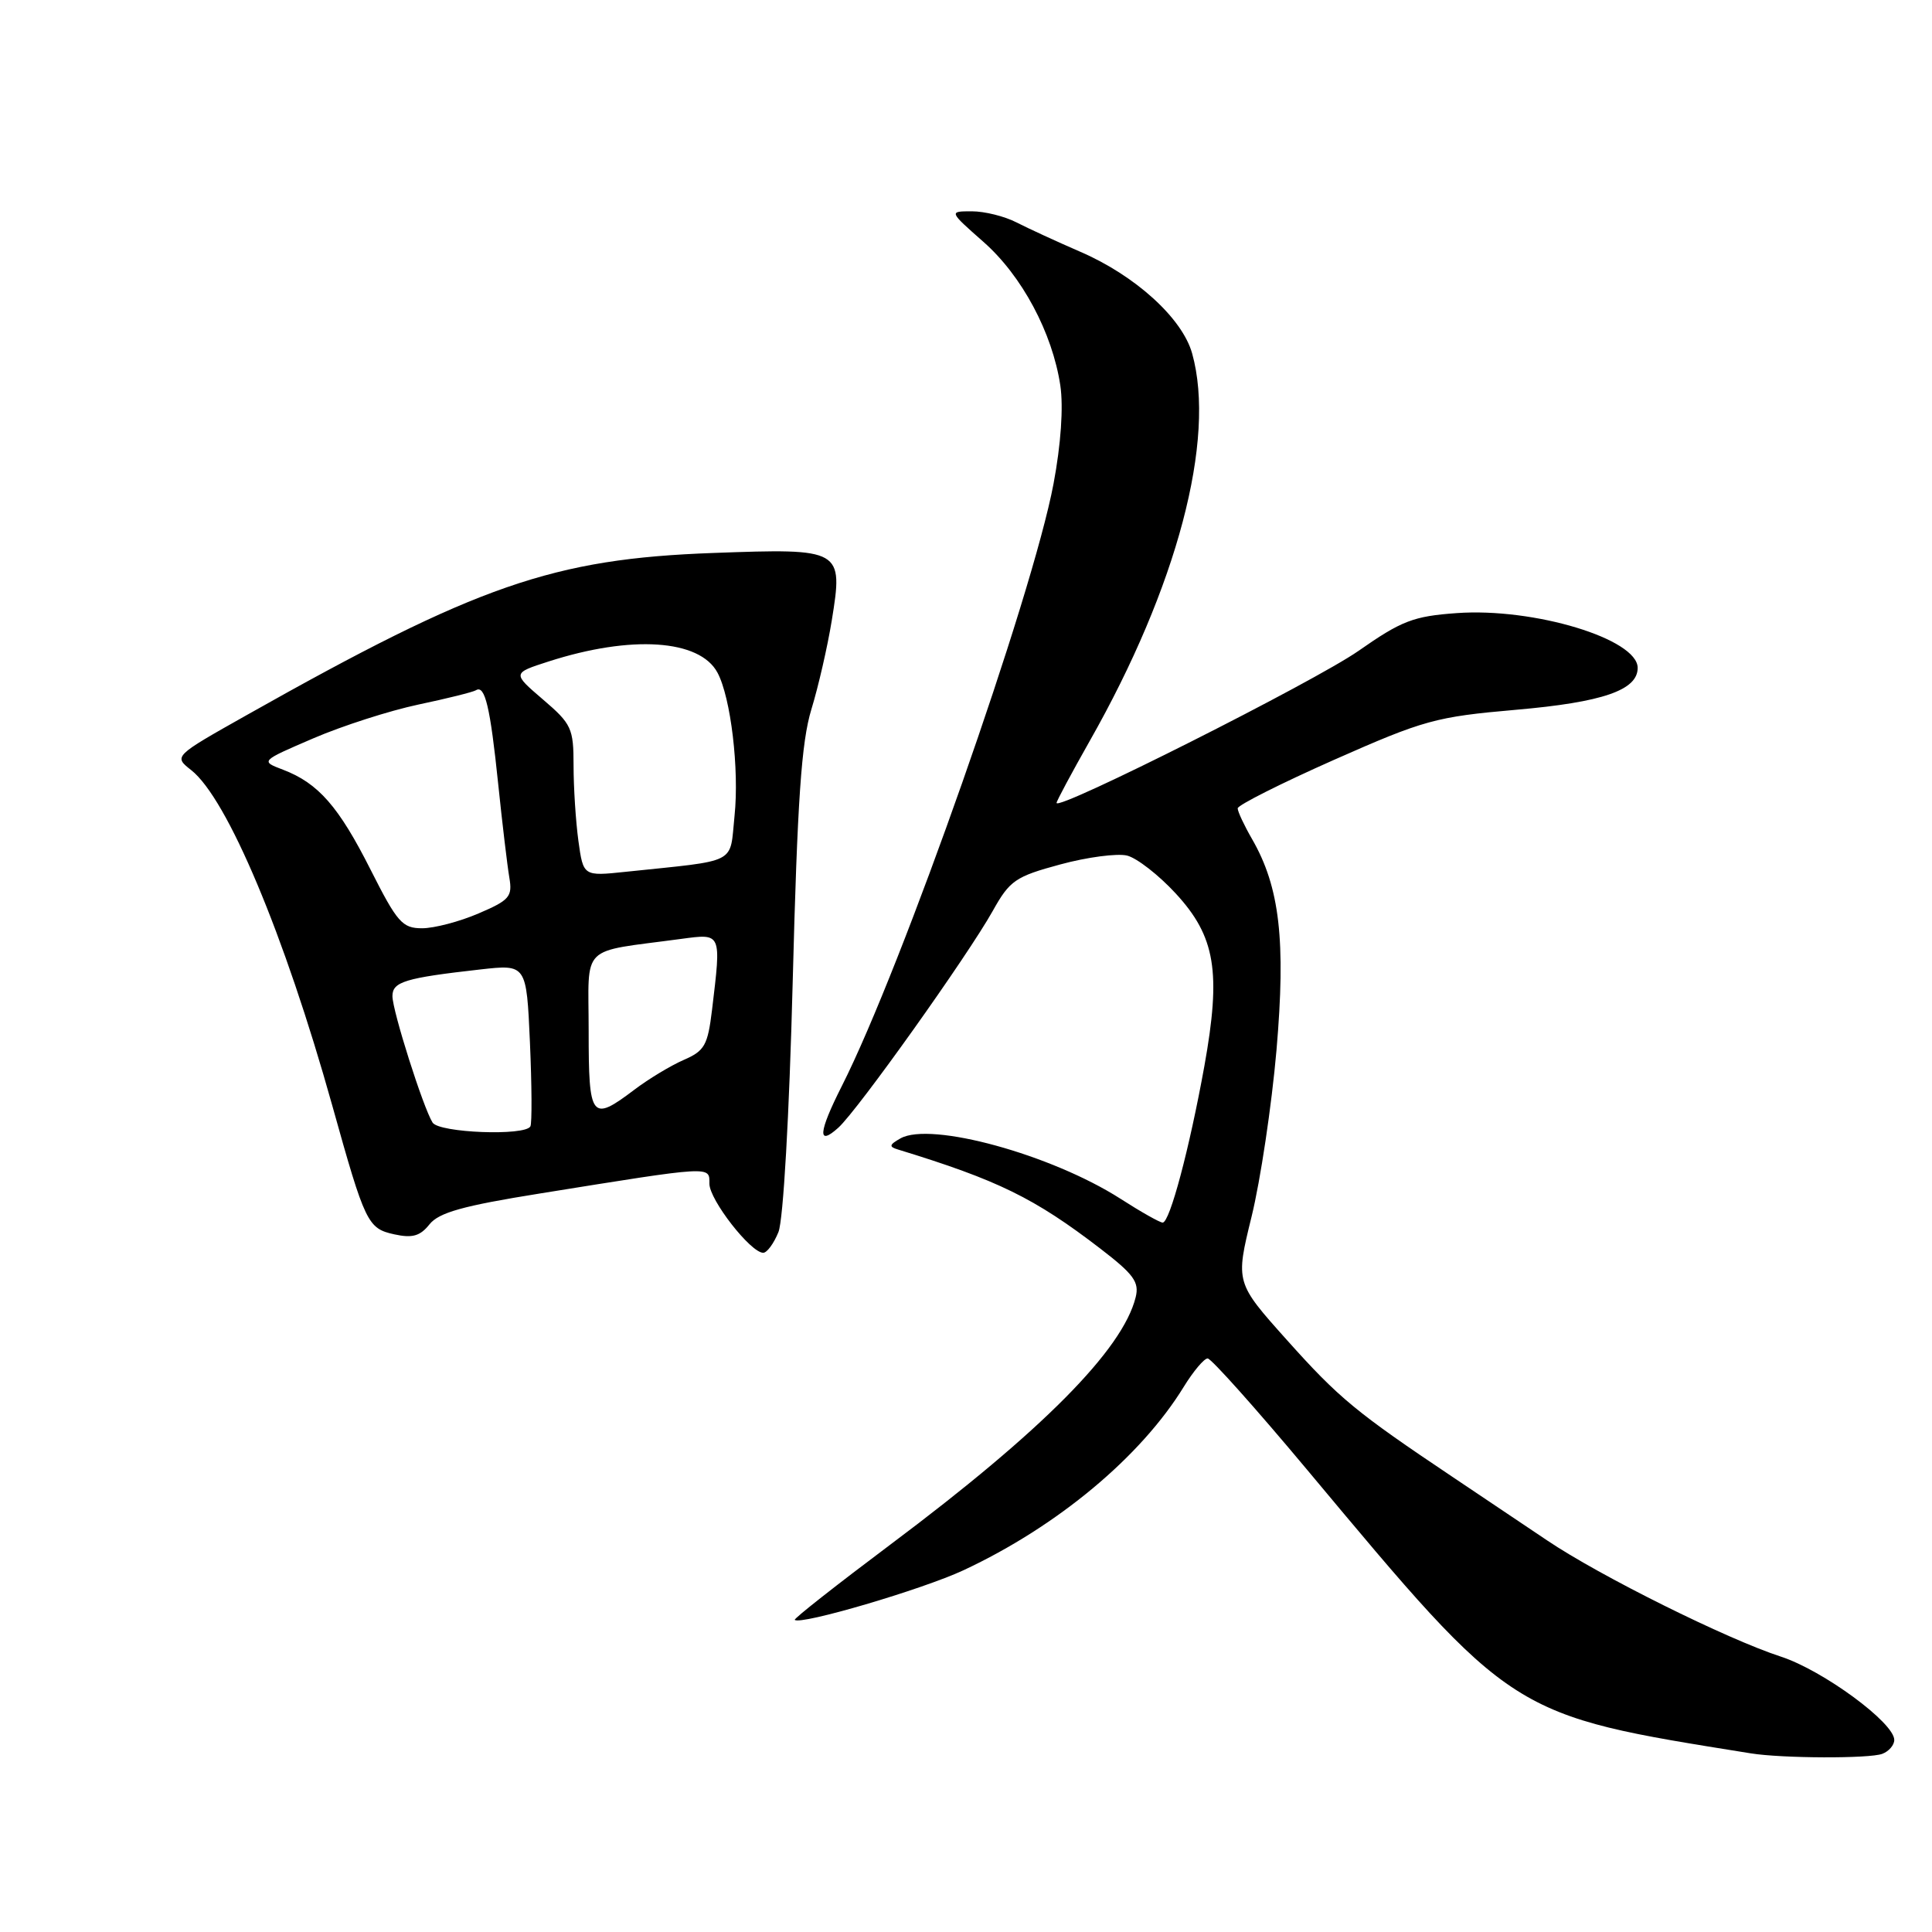 <?xml version="1.0" encoding="UTF-8" standalone="no"?>
<!DOCTYPE svg PUBLIC "-//W3C//DTD SVG 1.1//EN" "http://www.w3.org/Graphics/SVG/1.1/DTD/svg11.dtd" >
<svg xmlns="http://www.w3.org/2000/svg" xmlns:xlink="http://www.w3.org/1999/xlink" version="1.1" viewBox="0 0 256 256">
 <g >
 <path fill="currentColor"
d=" M 249.42 232.39 C 250.29 232.06 251.00 231.23 251.00 230.55 C 251.00 228.27 241.56 221.34 236.00 219.52 C 228.82 217.19 211.97 208.81 205.00 204.11 C 201.97 202.07 196.35 198.30 192.50 195.72 C 179.69 187.14 177.42 185.27 170.54 177.58 C 163.70 169.94 163.70 169.94 165.84 161.21 C 167.02 156.40 168.50 146.49 169.14 139.17 C 170.39 124.64 169.58 117.56 165.91 111.19 C 164.86 109.37 164.00 107.54 164.00 107.11 C 164.00 106.69 169.74 103.80 176.75 100.69 C 188.68 95.41 190.23 94.98 200.88 94.05 C 212.37 93.05 217.00 91.45 217.00 88.50 C 217.00 84.66 203.25 80.50 193.02 81.24 C 187.28 81.65 185.72 82.25 180.00 86.25 C 174.17 90.32 140.00 107.53 140.00 106.39 C 140.00 106.14 141.98 102.45 144.39 98.19 C 155.98 77.77 161.14 58.25 157.97 46.85 C 156.68 42.18 150.43 36.50 143.12 33.35 C 140.03 32.01 136.23 30.26 134.67 29.46 C 133.11 28.66 130.46 28.00 128.78 28.00 C 125.72 28.00 125.72 28.00 130.30 32.04 C 135.41 36.53 139.45 44.10 140.50 51.09 C 140.92 53.94 140.58 58.87 139.60 64.09 C 136.80 78.99 119.50 128.21 111.53 143.94 C 108.44 150.05 108.28 151.96 111.09 149.42 C 113.67 147.08 128.19 126.69 131.54 120.71 C 133.80 116.66 134.54 116.15 140.50 114.54 C 144.07 113.57 148.05 113.05 149.35 113.37 C 150.65 113.70 153.54 115.95 155.78 118.38 C 161.06 124.10 161.83 128.78 159.58 141.29 C 157.60 152.23 155.00 162.00 154.06 162.00 C 153.69 162.00 151.17 160.58 148.45 158.83 C 139.30 152.98 123.33 148.59 119.32 150.84 C 117.82 151.69 117.76 151.95 119.00 152.32 C 132.25 156.38 137.06 158.74 145.79 165.44 C 150.24 168.86 150.98 169.88 150.48 171.90 C 148.76 178.84 138.07 189.62 118.05 204.61 C 110.89 209.98 105.15 214.49 105.31 214.64 C 106.04 215.37 122.22 210.61 127.68 208.06 C 140.11 202.25 151.16 193.04 156.86 183.75 C 158.13 181.69 159.55 180.00 160.02 180.00 C 160.49 180.00 166.41 186.63 173.19 194.74 C 200.67 227.62 200.01 227.20 232.00 232.33 C 236.17 233.00 247.73 233.04 249.42 232.39 Z  M 103.15 163.25 C 103.79 161.64 104.58 147.86 105.04 130.00 C 105.66 106.01 106.19 98.33 107.51 94.00 C 108.44 90.97 109.65 85.68 110.21 82.24 C 111.75 72.74 111.59 72.65 94.53 73.27 C 73.27 74.04 63.27 77.52 32.75 94.72 C 23.00 100.21 23.00 100.21 25.33 102.04 C 30.12 105.81 37.67 123.77 44.03 146.50 C 48.39 162.11 48.71 162.78 52.26 163.56 C 54.64 164.08 55.67 163.79 56.91 162.23 C 58.16 160.67 61.32 159.78 71.50 158.15 C 94.57 154.44 94.00 154.48 94.00 156.85 C 94.00 158.98 99.47 166.00 101.13 166.00 C 101.63 166.00 102.54 164.76 103.15 163.25 Z  M 57.32 148.75 C 56.09 146.81 52.00 133.95 52.00 131.99 C 52.00 130.09 53.68 129.58 63.63 128.46 C 69.76 127.77 69.76 127.77 70.22 138.13 C 70.47 143.84 70.50 148.84 70.28 149.25 C 69.59 150.55 58.19 150.11 57.32 148.75 Z  M 78.00 136.59 C 78.00 124.91 76.65 126.25 90.25 124.41 C 95.65 123.69 95.58 123.53 94.35 133.80 C 93.78 138.51 93.37 139.24 90.61 140.44 C 88.90 141.18 85.95 142.96 84.06 144.39 C 78.35 148.71 78.00 148.26 78.00 136.59 Z  M 49.11 115.25 C 44.88 106.86 42.17 103.77 37.50 101.99 C 34.50 100.85 34.50 100.85 41.50 97.84 C 45.35 96.18 51.62 94.17 55.43 93.36 C 59.24 92.56 62.68 91.70 63.07 91.46 C 64.26 90.72 64.96 93.69 66.01 103.85 C 66.56 109.16 67.23 114.76 67.49 116.29 C 67.92 118.81 67.52 119.28 63.40 121.04 C 60.89 122.12 57.53 123.00 55.93 123.00 C 53.31 123.00 52.64 122.24 49.11 115.25 Z  M 76.64 111.41 C 76.29 108.83 76.00 104.34 76.00 101.44 C 76.00 96.50 75.74 95.93 71.94 92.68 C 67.88 89.20 67.88 89.20 72.69 87.65 C 83.66 84.12 92.71 84.72 95.07 89.13 C 96.84 92.43 97.97 101.96 97.33 108.10 C 96.65 114.63 98.02 113.93 82.89 115.52 C 77.29 116.11 77.29 116.11 76.64 111.41 Z "/>
</g>
</svg>